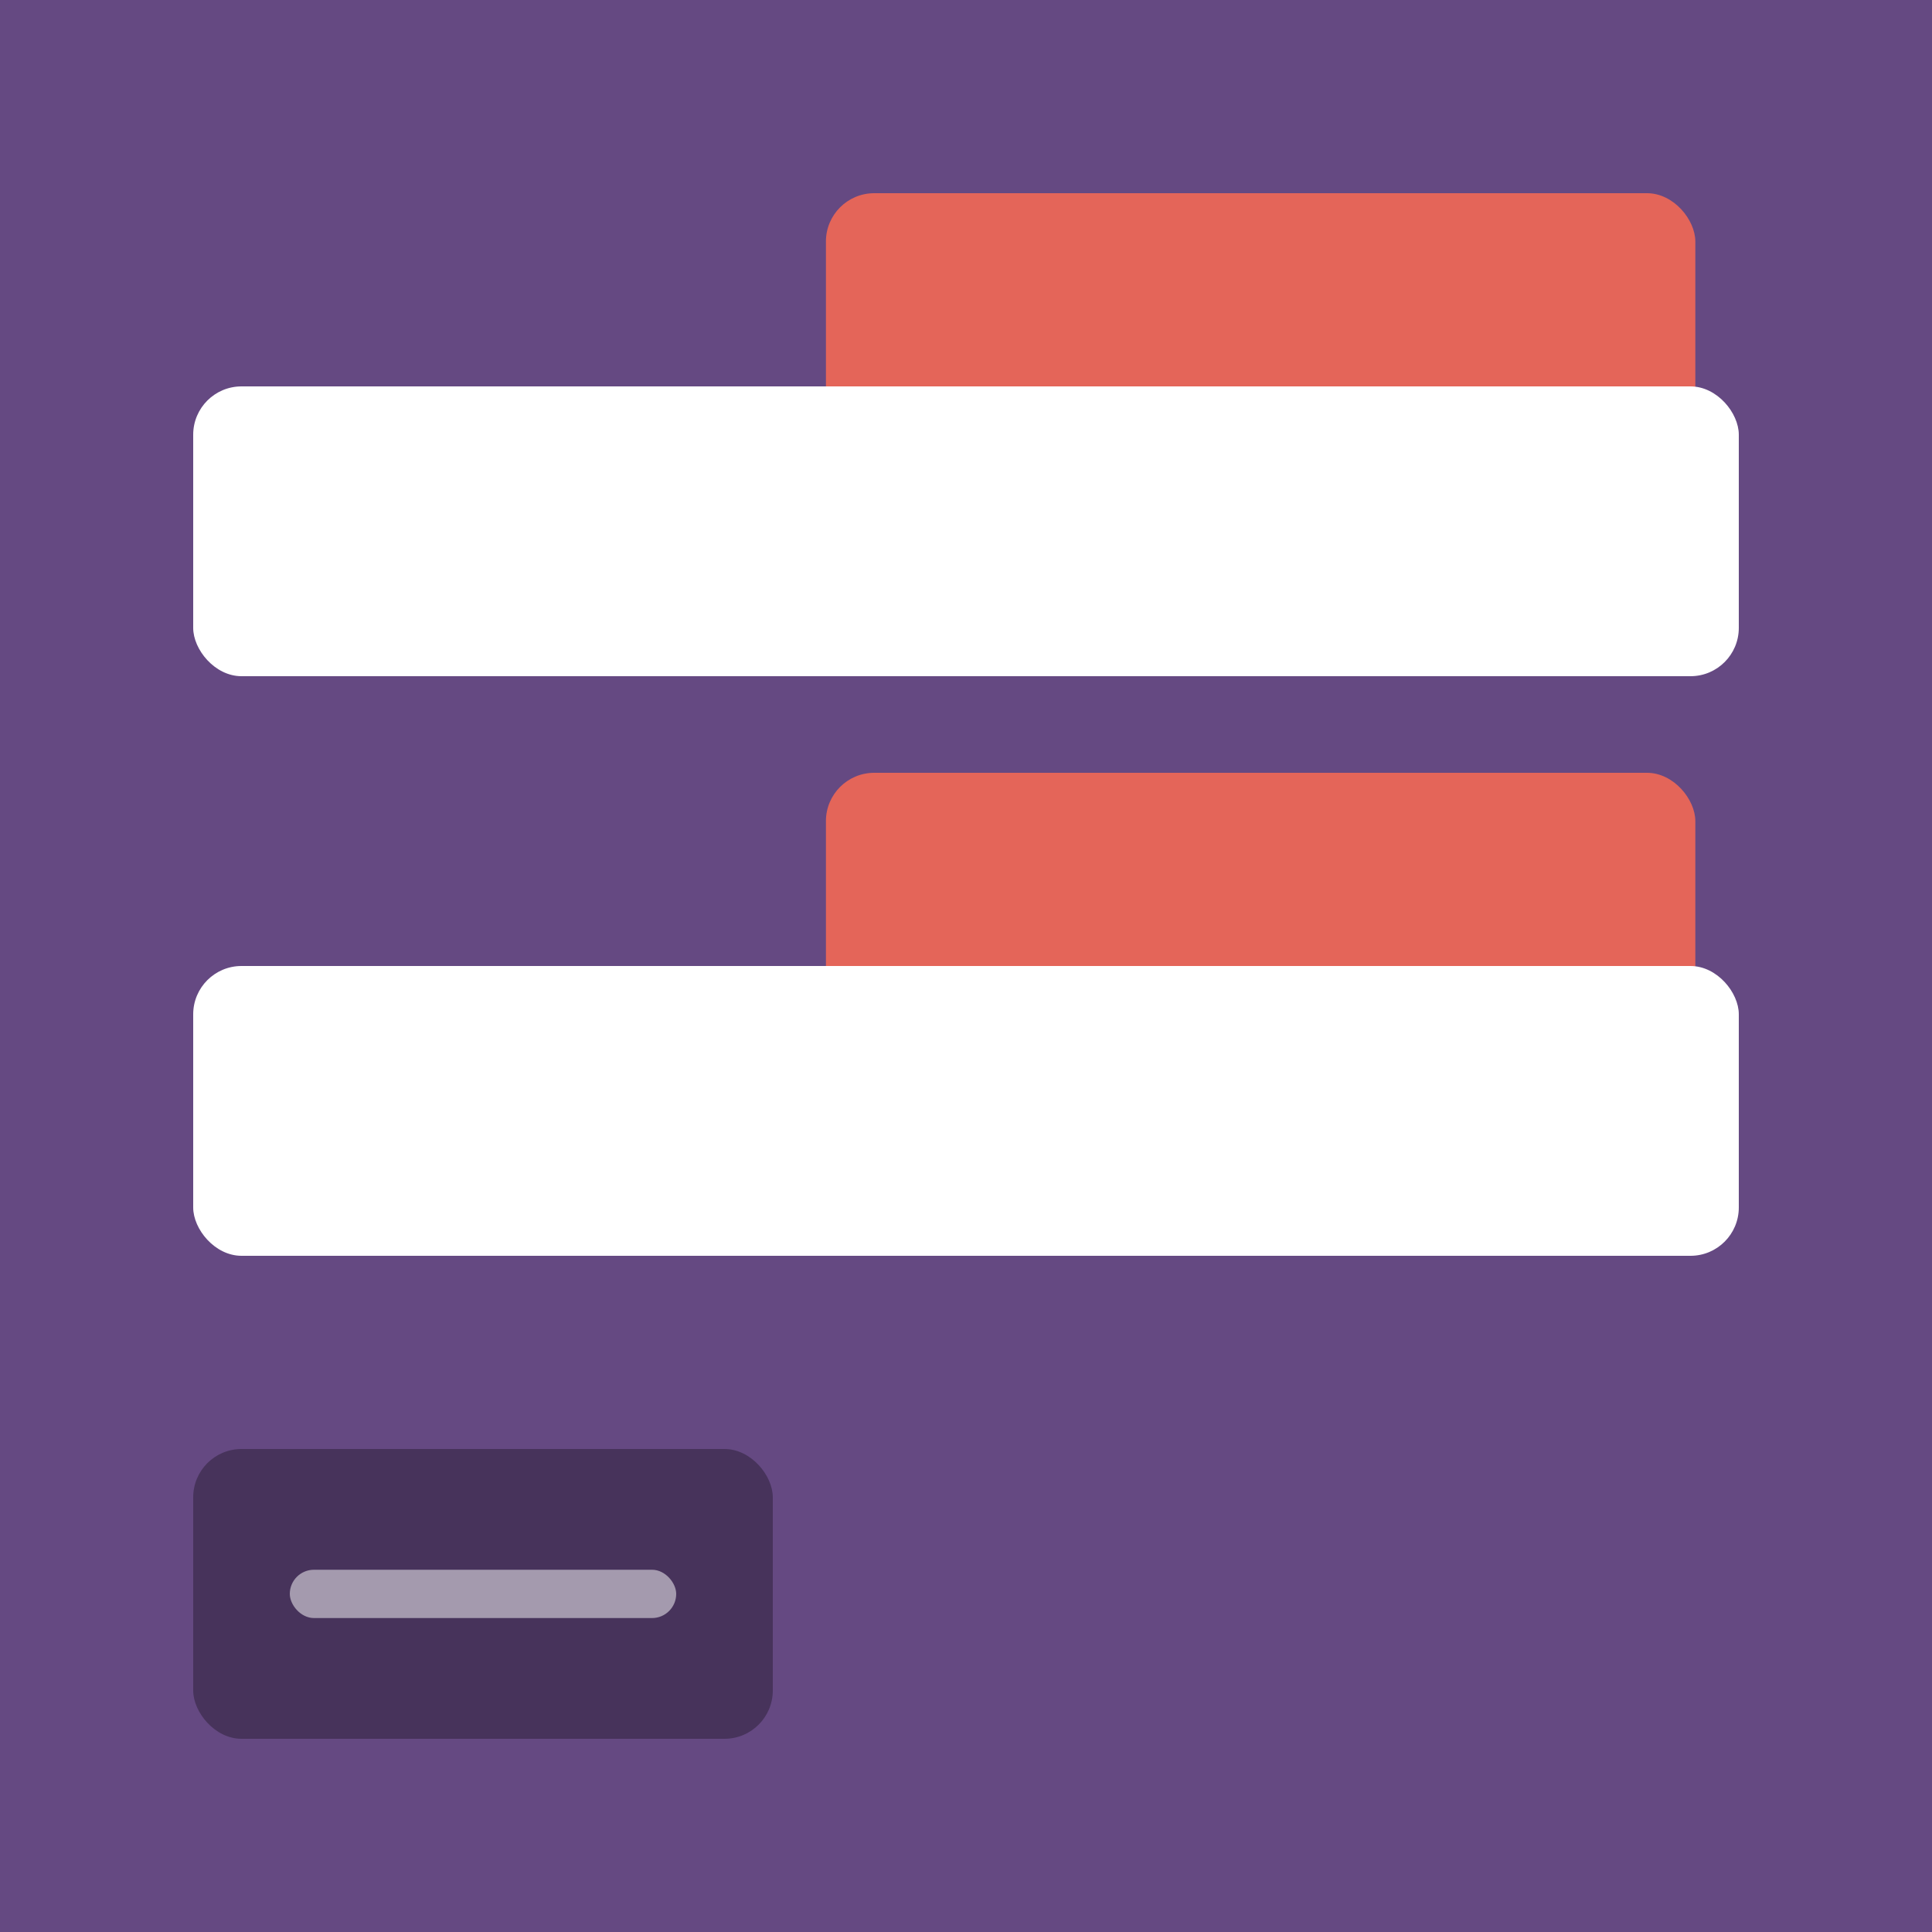 <?xml version="1.0" encoding="UTF-8" standalone="no"?>
<svg width="400px" height="400px" viewBox="0 0 400 400" version="1.1" xmlns="http://www.w3.org/2000/svg" xmlns:xlink="http://www.w3.org/1999/xlink" xmlns:sketch="http://www.bohemiancoding.com/sketch/ns">
    <!-- Generator: Sketch 3.1.1 (8761) - http://www.bohemiancoding.com/sketch -->
    <title>Forms</title>
    <desc>Created with Sketch.</desc>
    <defs></defs>
    <g id="Page-1" stroke="none" stroke-width="1" fill="none" fill-rule="evenodd" sketch:type="MSPage">
        <g id="Forms" sketch:type="MSArtboardGroup">
            <g sketch:type="MSLayerGroup">
                <rect id="Rectangle-1" fill="#654982" sketch:type="MSShapeGroup" x="0" y="0" width="400" height="400"></rect>
                <rect id="Rectangle-24" opacity="0.299" fill="#000000" sketch:type="MSShapeGroup" x="40" y="300" width="120" height="60" rx="10"></rect>
                <rect id="Rectangle-27" opacity="0.504" fill="#FFFFFF" sketch:type="MSShapeGroup" x="60" y="325" width="80" height="10" rx="5"></rect>
                <rect id="Rectangle-25" fill="#E46559" sketch:type="MSShapeGroup" x="171" y="160" width="180" height="60" rx="10"></rect>
                <rect id="Rectangle-26" fill="#E46559" sketch:type="MSShapeGroup" x="171" y="40" width="180" height="60" rx="10"></rect>
                <rect id="Rectangle-23" fill="#FFFFFF" sketch:type="MSShapeGroup" x="40" y="200" width="320" height="60" rx="10"></rect>
                <rect id="Rectangle-22" fill="#FFFFFF" sketch:type="MSShapeGroup" x="40" y="80" width="320" height="60" rx="10"></rect>
            </g>
        </g>
    </g>
</svg>